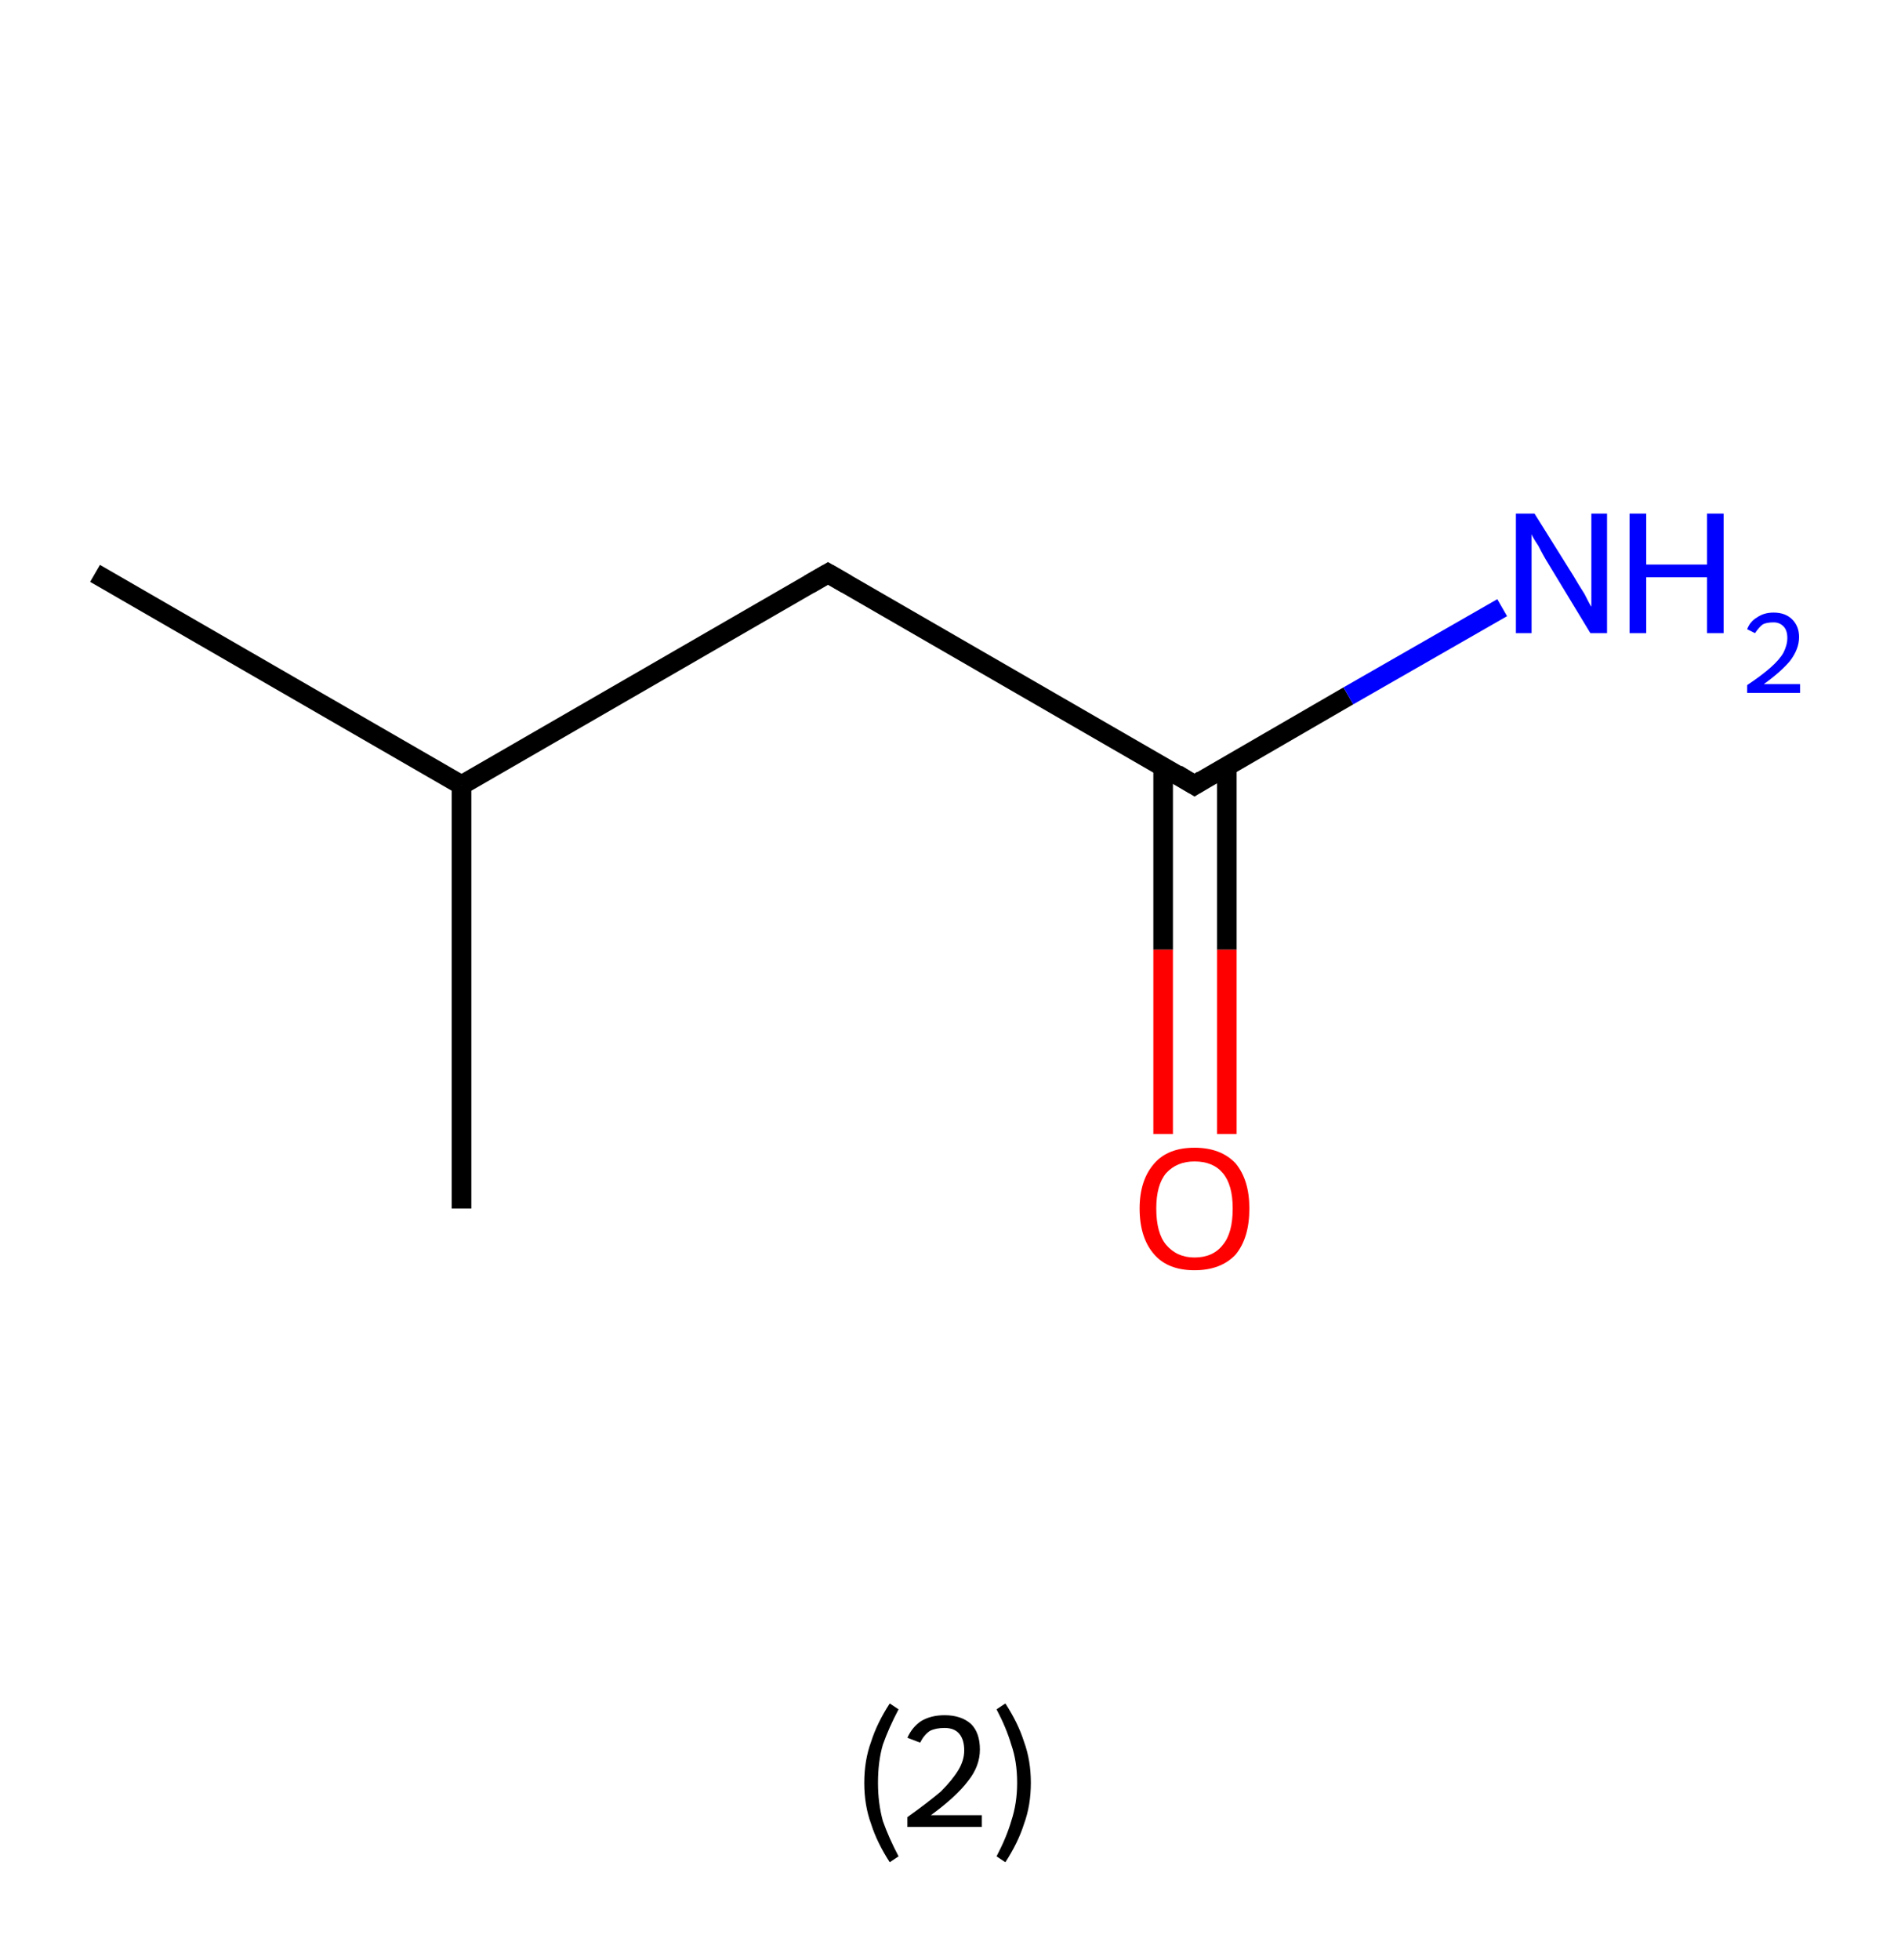 <?xml version='1.0' encoding='ASCII' standalone='yes'?>
<svg xmlns="http://www.w3.org/2000/svg" xmlns:rdkit="http://www.rdkit.org/xml" xmlns:xlink="http://www.w3.org/1999/xlink" version="1.1" baseProfile="full" xml:space="preserve" width="194px" height="200px" viewBox="0 0 194 200">
<!-- END OF HEADER -->
<rect style="opacity:1.0;fill:#FFFFFF;stroke:none" width="194.0" height="200.0" x="0.0" y="0.0"> </rect>
<path class="bond-0 atom-0 atom-1" d="M 9.7,58.5 L 47.1,80.1" style="fill:none;fill-rule:evenodd;stroke:#000000;stroke-width:2.0px;stroke-linecap:butt;stroke-linejoin:miter;stroke-opacity:1"/>
<path class="bond-1 atom-1 atom-2" d="M 47.1,80.1 L 47.1,123.3" style="fill:none;fill-rule:evenodd;stroke:#000000;stroke-width:2.0px;stroke-linecap:butt;stroke-linejoin:miter;stroke-opacity:1"/>
<path class="bond-2 atom-1 atom-3" d="M 47.1,80.1 L 84.5,58.5" style="fill:none;fill-rule:evenodd;stroke:#000000;stroke-width:2.0px;stroke-linecap:butt;stroke-linejoin:miter;stroke-opacity:1"/>
<path class="bond-3 atom-3 atom-4" d="M 84.5,58.5 L 121.9,80.1" style="fill:none;fill-rule:evenodd;stroke:#000000;stroke-width:2.0px;stroke-linecap:butt;stroke-linejoin:miter;stroke-opacity:1"/>
<path class="bond-4 atom-4 atom-5" d="M 121.9,80.1 L 137.6,71.0" style="fill:none;fill-rule:evenodd;stroke:#000000;stroke-width:2.0px;stroke-linecap:butt;stroke-linejoin:miter;stroke-opacity:1"/>
<path class="bond-4 atom-4 atom-5" d="M 137.6,71.0 L 153.3,62.0" style="fill:none;fill-rule:evenodd;stroke:#0000FF;stroke-width:2.0px;stroke-linecap:butt;stroke-linejoin:miter;stroke-opacity:1"/>
<path class="bond-5 atom-4 atom-6" d="M 118.7,78.2 L 118.7,96.9" style="fill:none;fill-rule:evenodd;stroke:#000000;stroke-width:2.0px;stroke-linecap:butt;stroke-linejoin:miter;stroke-opacity:1"/>
<path class="bond-5 atom-4 atom-6" d="M 118.7,96.9 L 118.7,115.7" style="fill:none;fill-rule:evenodd;stroke:#FF0000;stroke-width:2.0px;stroke-linecap:butt;stroke-linejoin:miter;stroke-opacity:1"/>
<path class="bond-5 atom-4 atom-6" d="M 125.2,78.2 L 125.2,96.9" style="fill:none;fill-rule:evenodd;stroke:#000000;stroke-width:2.0px;stroke-linecap:butt;stroke-linejoin:miter;stroke-opacity:1"/>
<path class="bond-5 atom-4 atom-6" d="M 125.2,96.9 L 125.2,115.7" style="fill:none;fill-rule:evenodd;stroke:#FF0000;stroke-width:2.0px;stroke-linecap:butt;stroke-linejoin:miter;stroke-opacity:1"/>
<path d="M 82.6,59.6 L 84.5,58.5 L 86.4,59.6" style="fill:none;stroke:#000000;stroke-width:2.0px;stroke-linecap:butt;stroke-linejoin:miter;stroke-opacity:1;"/>
<path d="M 120.1,79.0 L 121.9,80.1 L 122.7,79.6" style="fill:none;stroke:#000000;stroke-width:2.0px;stroke-linecap:butt;stroke-linejoin:miter;stroke-opacity:1;"/>
<path class="atom-5" d="M 156.6 52.4 L 160.6 58.8 Q 161.0 59.5, 161.7 60.6 Q 162.3 61.8, 162.4 61.9 L 162.4 52.4 L 164.0 52.4 L 164.0 64.6 L 162.3 64.6 L 158.0 57.5 Q 157.5 56.7, 157.0 55.7 Q 156.4 54.8, 156.3 54.5 L 156.3 64.6 L 154.7 64.6 L 154.7 52.4 L 156.6 52.4 " fill="#0000FF"/>
<path class="atom-5" d="M 166.3 52.4 L 168.0 52.4 L 168.0 57.6 L 174.2 57.6 L 174.2 52.4 L 175.9 52.4 L 175.9 64.6 L 174.2 64.6 L 174.2 58.9 L 168.0 58.9 L 168.0 64.6 L 166.3 64.6 L 166.3 52.4 " fill="#0000FF"/>
<path class="atom-5" d="M 178.3 64.2 Q 178.6 63.4, 179.3 63.0 Q 180.0 62.5, 181.0 62.5 Q 182.2 62.5, 182.9 63.2 Q 183.6 63.9, 183.6 65.0 Q 183.6 66.2, 182.7 67.4 Q 181.8 68.5, 180.0 69.8 L 183.7 69.8 L 183.7 70.7 L 178.3 70.7 L 178.3 69.9 Q 179.8 68.9, 180.7 68.1 Q 181.6 67.3, 182.0 66.6 Q 182.4 65.8, 182.4 65.1 Q 182.4 64.3, 182.0 63.9 Q 181.6 63.5, 181.0 63.5 Q 180.3 63.5, 179.9 63.7 Q 179.5 64.0, 179.1 64.6 L 178.3 64.2 " fill="#0000FF"/>
<path class="atom-6" d="M 116.3 123.3 Q 116.3 120.4, 117.8 118.7 Q 119.2 117.1, 121.9 117.1 Q 124.6 117.1, 126.1 118.7 Q 127.5 120.4, 127.5 123.3 Q 127.5 126.3, 126.1 128.0 Q 124.6 129.6, 121.9 129.6 Q 119.2 129.6, 117.8 128.0 Q 116.3 126.3, 116.3 123.3 M 121.9 128.3 Q 123.8 128.3, 124.8 127.0 Q 125.8 125.8, 125.8 123.3 Q 125.8 120.9, 124.8 119.7 Q 123.8 118.5, 121.9 118.5 Q 120.1 118.5, 119.0 119.7 Q 118.0 120.9, 118.0 123.3 Q 118.0 125.8, 119.0 127.0 Q 120.1 128.3, 121.9 128.3 " fill="#FF0000"/>
<path class="legend" d="M 88.2 181.9 Q 88.2 179.6, 88.9 177.7 Q 89.5 175.8, 90.8 173.8 L 91.7 174.4 Q 90.7 176.3, 90.1 178.0 Q 89.6 179.7, 89.6 181.9 Q 89.6 184.0, 90.1 185.8 Q 90.7 187.5, 91.7 189.4 L 90.8 190.0 Q 89.5 188.0, 88.9 186.1 Q 88.2 184.2, 88.2 181.9 " fill="#000000"/>
<path class="legend" d="M 92.6 177.3 Q 93.1 176.2, 94.0 175.6 Q 95.0 175.0, 96.4 175.0 Q 98.1 175.0, 99.1 175.9 Q 100.0 176.8, 100.0 178.5 Q 100.0 180.2, 98.8 181.7 Q 97.6 183.3, 95.0 185.2 L 100.2 185.2 L 100.2 186.4 L 92.6 186.4 L 92.6 185.4 Q 94.7 183.9, 96.0 182.8 Q 97.2 181.6, 97.8 180.6 Q 98.4 179.6, 98.4 178.6 Q 98.4 177.5, 97.9 176.9 Q 97.4 176.3, 96.4 176.3 Q 95.5 176.3, 94.9 176.6 Q 94.3 177.0, 93.9 177.8 L 92.6 177.3 " fill="#000000"/>
<path class="legend" d="M 105.2 181.9 Q 105.2 184.2, 104.5 186.1 Q 103.9 188.0, 102.6 190.0 L 101.7 189.4 Q 102.7 187.5, 103.2 185.8 Q 103.8 184.0, 103.8 181.9 Q 103.8 179.7, 103.2 178.0 Q 102.7 176.3, 101.7 174.4 L 102.6 173.8 Q 103.9 175.8, 104.5 177.7 Q 105.2 179.6, 105.2 181.9 " fill="#000000"/>
</svg>
